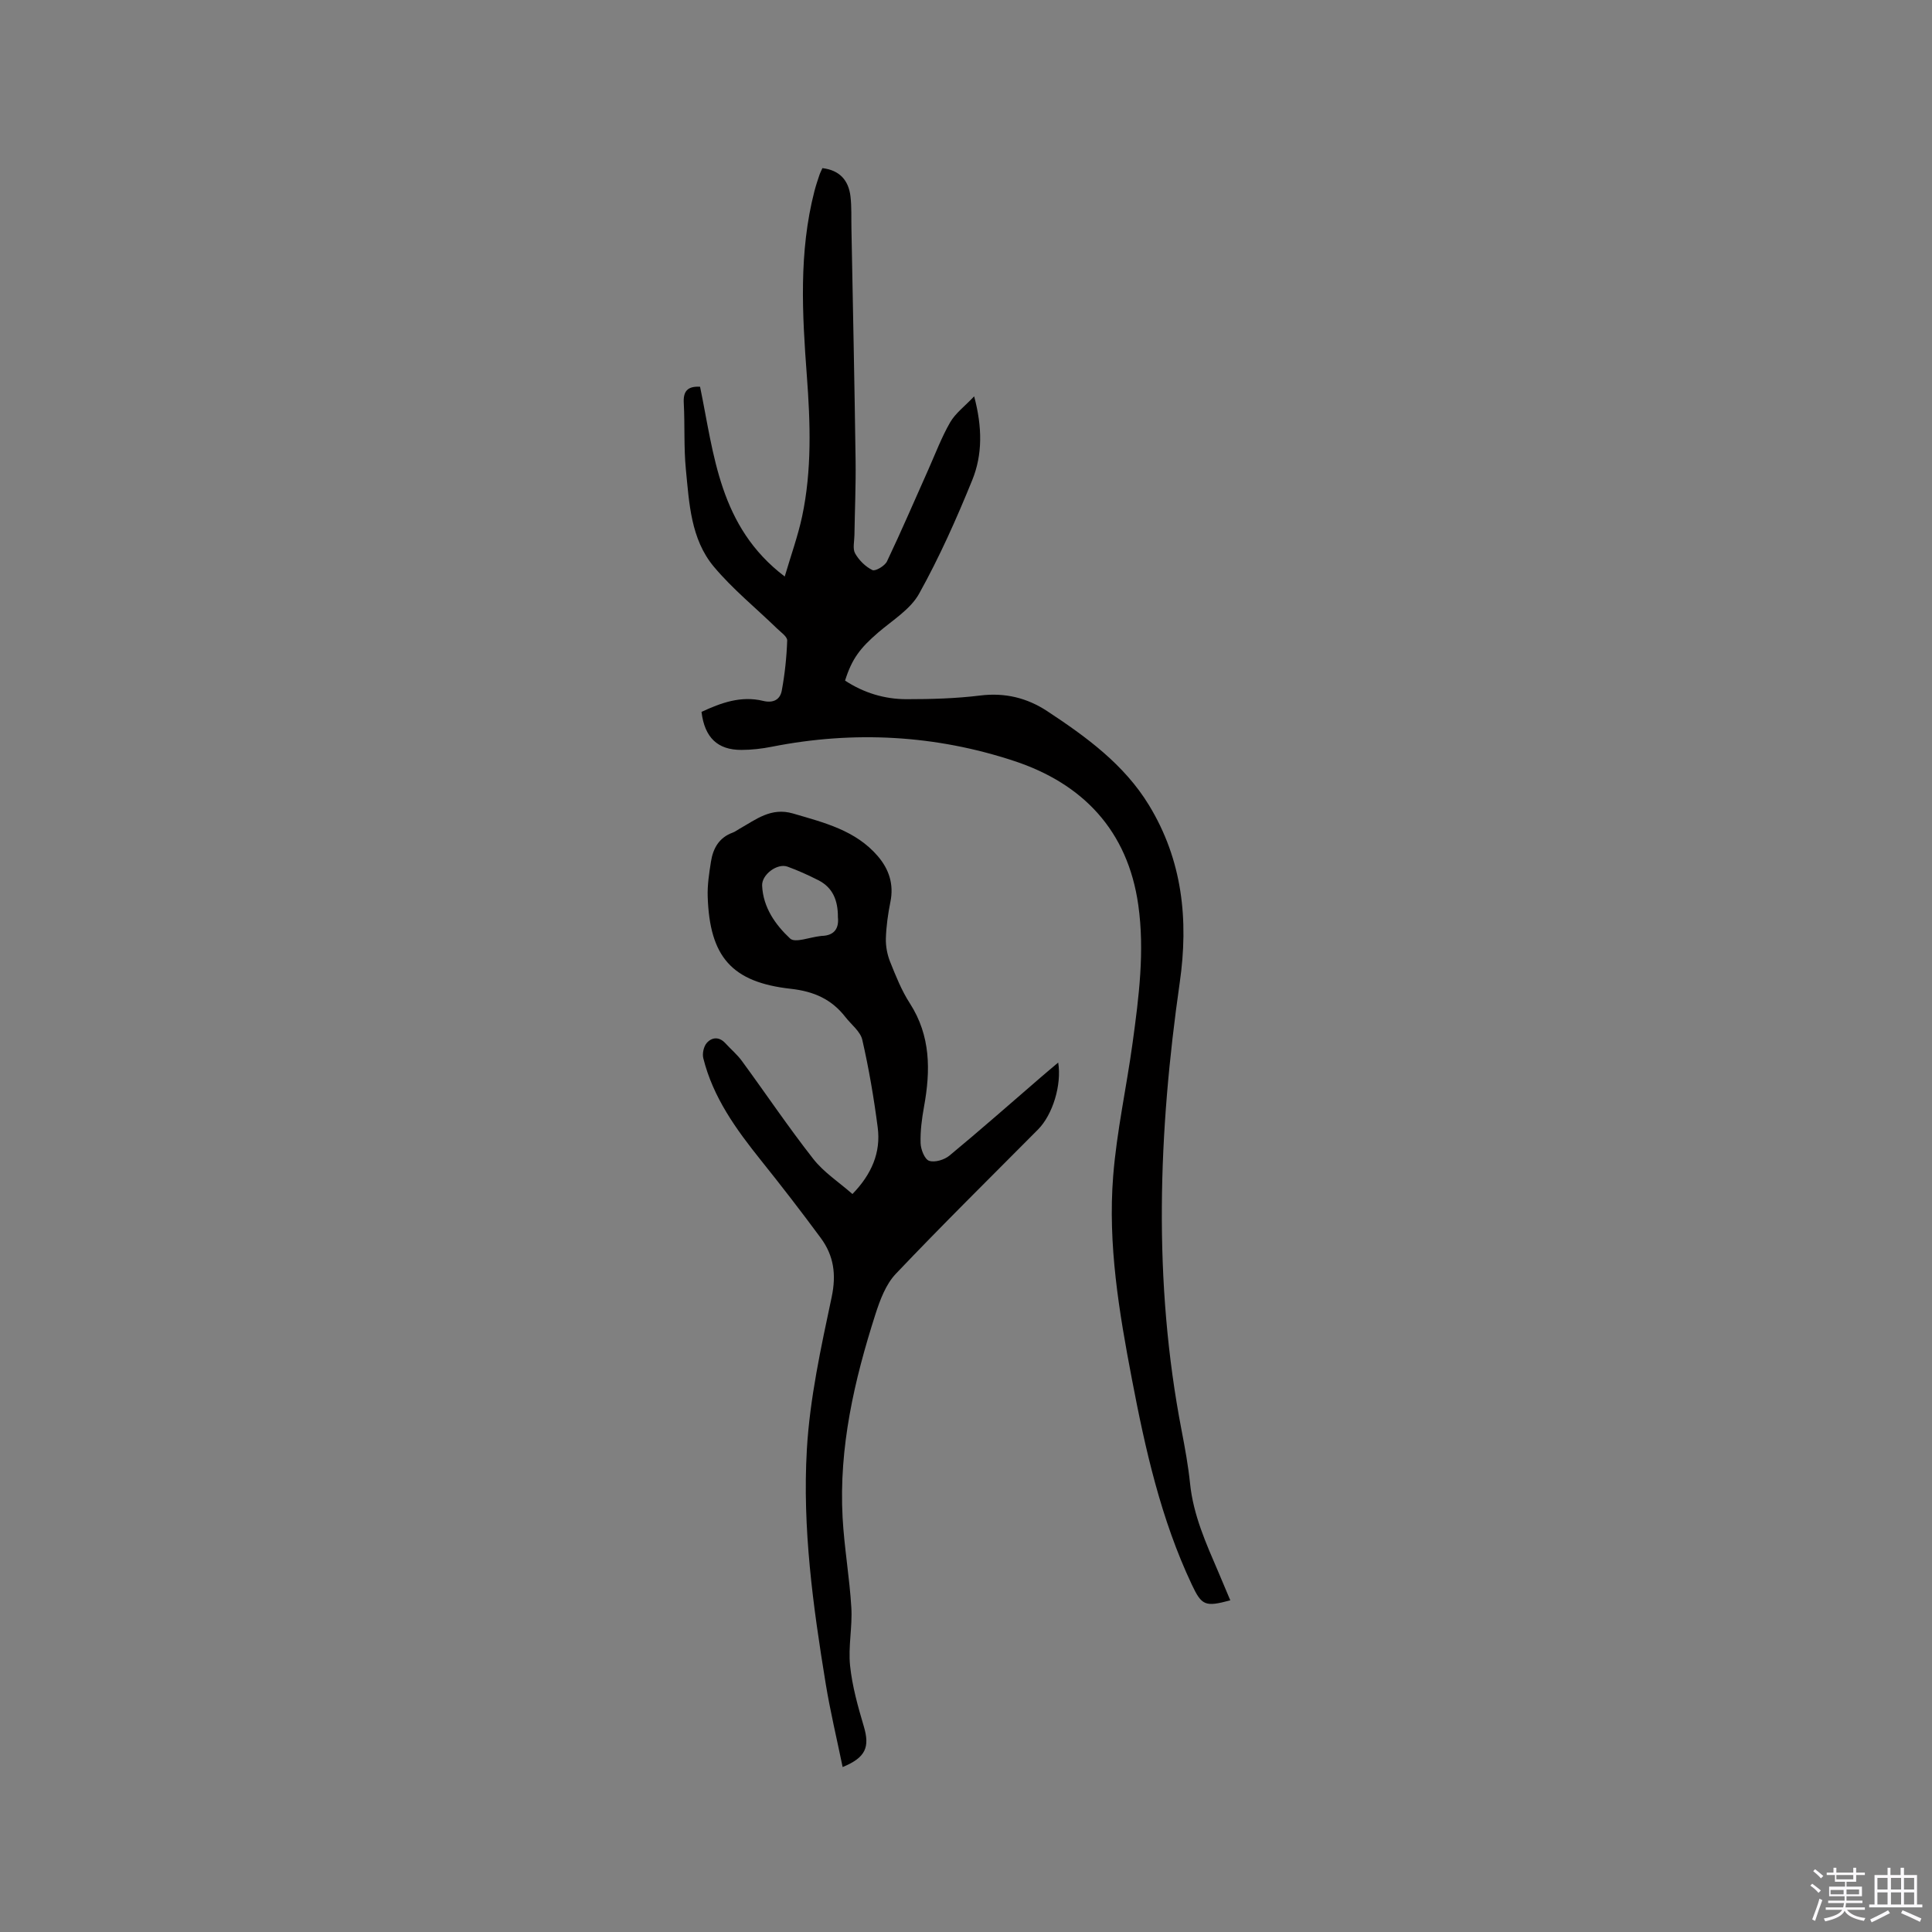 <svg enable-background="new 0 0 400 400" viewBox="0 0 400 400" xmlns="http://www.w3.org/2000/svg"><rect x="0" y="0" width="400" height="400" fill="#808080" stroke="none"/><path d="m374.8 390.4.4-.4c.7.5 1.3 1 1.8 1.4l-.5.5c-.5-.6-1.1-1.1-1.7-1.5zm1 7.3-.6-.3c.5-1.4 1.1-2.8 1.5-4.3.2.1.4.2.6.3-.5 1.3-1 2.8-1.5 4.3zm-.4-10.3.4-.4c.4.3 1 .8 1.7 1.4l-.5.5c-.4-.5-1-1-1.6-1.5zm2.5.3h1.7v-1h.6v1h3.5v-1h.6v1h1.8v.5h-1.8v1.4h-2v1h3.2v2h-3.2v.9h3.3v.5h-3.4c0 .3-.1.6-.1.9h4v.5h-3.7c.7.9 1.9 1.5 3.8 1.7-.1.2-.2.4-.3.6-2.1-.4-3.5-1.1-4-2.1-.4 1-1.8 1.7-4 2.2-.1-.2-.2-.4-.3-.6 2.1-.4 3.4-1 3.8-1.8h-3.4v-.5h3.6c.1-.3.1-.6.2-.9h-3.3v-.5h3.4c0-.3 0-.6 0-.9h-3.2v-2h3.3v-1h-2.1v-1.4h-1.7v-.5zm1.1 3.5v1h2.7c0-.3 0-.4 0-.4 0-.1 0-.2 0-.2 0-.1 0-.2 0-.3h-2.7zm1.2-3v.9h3.5v-.9zm4.7 3h-2.6v.6.4h2.6z" fill="#fbfafc"/><path d="m393.6 386.7h.6v1.5h2.7v6.1h1.1v.6h-11v-.6h1.1v-6.1h2.7v-1.5h.6v1.5h2.1v-1.5zm-2.7 8.8.4.6c-1.2.6-2.5 1.3-3.8 1.9-.1-.2-.2-.4-.3-.6 1.2-.6 2.5-1.2 3.7-1.9zm-2.2-6.7v2.4h2.1v-2.4zm0 3v2.5h2.1v-2.5zm2.8-3v2.4h2.1v-2.4zm0 3v2.5h2.1v-2.5zm6 6.1c-1.4-.7-2.7-1.3-3.9-1.8l.3-.6c1.5.6 2.7 1.2 3.9 1.7zm-1.2-9.1h-2.1v2.4h2.1zm-2.1 3v2.5h2.1v-2.5z" fill="#fbfafc"/><g fill="#010000"><path d="m144.94 80.07c2.91 14.03 3.93 28.98 17.53 39.29 1.3-4.42 2.72-8.35 3.59-12.39 2.05-9.63 1.72-19.4.99-29.14-.96-12.82-1.69-25.62 1.57-38.26.29-1.12.66-2.23 1.03-3.33.16-.48.41-.94.62-1.43 3.59.43 5.41 2.53 5.81 5.83.26 2.2.15 4.44.2 6.67.3 15.99.64 31.98.86 47.97.07 5.18-.16 10.37-.24 15.56-.02 1.27-.4 2.79.15 3.75.8 1.41 2.15 2.75 3.58 3.44.6.29 2.57-.87 3.01-1.8 2.99-6.28 5.73-12.68 8.57-19.03 1.46-3.28 2.73-6.67 4.51-9.76 1.09-1.89 3.01-3.31 4.97-5.38 1.71 6.42 1.73 12.08-.39 17.32-3.26 8.02-6.81 15.99-11.01 23.54-1.8 3.24-5.49 5.48-8.45 8.02-3.8 3.27-5.47 5.49-6.88 9.97 3.84 2.52 8.14 3.85 12.73 3.85 5.08 0 10.2-.14 15.23-.76 5.14-.64 9.73.49 13.89 3.23 8.07 5.32 15.92 11.02 21.07 19.47 6.93 11.37 8.24 23.73 6.37 36.75-4.43 30.91-5.57 61.83.39 92.72.7 3.64 1.37 7.3 1.75 10.98.67 6.55 3.32 12.42 5.87 18.35.83 1.93 1.63 3.87 2.46 5.83-5.18 1.39-5.91 1.12-7.97-3.26-6.39-13.53-9.63-28-12.41-42.58-2.65-13.86-4.99-27.84-3.87-41.99.73-9.26 2.77-18.41 4.03-27.64 1.29-9.45 2.52-18.92 1.17-28.49-2.18-15.43-11.51-25.12-25.65-29.8-16.32-5.4-33.2-6.33-50.2-2.97-2.07.41-4.2.66-6.31.66-4.95.02-7.63-2.57-8.27-7.87 4.03-1.88 8.18-3.39 12.75-2.28 2.14.52 3.53-.28 3.87-2.14.63-3.41 1-6.89 1.12-10.36.03-.8-1.31-1.71-2.1-2.48-4.39-4.26-9.2-8.16-13.1-12.82-4.76-5.7-5.09-13.11-5.78-20.16-.44-4.52-.19-9.11-.43-13.66-.15-2.42.71-3.57 3.37-3.42z"/><path d="m176.49 247.21c3.95-4.08 5.91-8.56 5.23-13.79-.79-6.08-1.82-12.15-3.19-18.13-.4-1.75-2.28-3.15-3.49-4.71-2.87-3.7-6.53-5.33-11.32-5.86-12.25-1.36-16.79-6.65-17.2-19.09-.08-2.41.3-4.85.68-7.25.43-2.74 1.68-4.98 4.51-6 .49-.18.92-.52 1.38-.78 3.44-1.93 6.54-4.51 11.11-3.17 6.43 1.89 12.96 3.47 17.56 8.85 2.3 2.69 3.33 5.8 2.59 9.44-.5 2.48-.86 5.03-.94 7.56-.05 1.61.28 3.35.88 4.85 1.18 2.94 2.37 5.95 4.08 8.59 4.34 6.74 4.3 13.93 2.94 21.4-.45 2.49-.79 5.05-.71 7.57.04 1.29.84 3.33 1.76 3.64 1.18.4 3.16-.2 4.22-1.08 6.37-5.27 12.57-10.74 18.83-16.14 1.19-1.03 2.4-2.04 3.68-3.12.75 4.66-1.15 10.8-4.17 13.85-9.86 9.93-19.83 19.76-29.46 29.9-2.06 2.17-3.26 5.4-4.21 8.35-4.38 13.68-7.59 27.6-6.8 42.1.34 6.23 1.44 12.41 1.81 18.64.24 3.99-.67 8.08-.26 12.03.44 4.24 1.62 8.45 2.84 12.56 1.27 4.27.44 6.45-4.38 8.43-1.2-5.85-2.58-11.56-3.52-17.34-2.62-16.02-4.83-32.17-3.89-48.39.61-10.6 2.93-21.15 5.14-31.58.99-4.69.43-8.58-2.26-12.23-4.02-5.45-8.16-10.81-12.4-16.1-5.13-6.41-9.9-12.99-11.92-21.12-.24-.96.08-2.43.72-3.16 1.06-1.2 2.56-1.34 3.84.05 1.13 1.24 2.45 2.34 3.43 3.68 4.94 6.74 9.61 13.69 14.77 20.27 2.17 2.78 5.29 4.8 8.12 7.28zm-3.01-57.31c.02-3.5-1.07-6.15-4.05-7.66-2.07-1.05-4.2-2.02-6.38-2.81-2.12-.77-5.36 1.64-5.26 3.93.2 4.52 2.75 8.11 5.8 10.96 1.02.95 4.08-.28 6.21-.51.11-.01.21-.04.32-.04 2.75-.07 3.59-1.7 3.36-3.87z"/></g></svg>